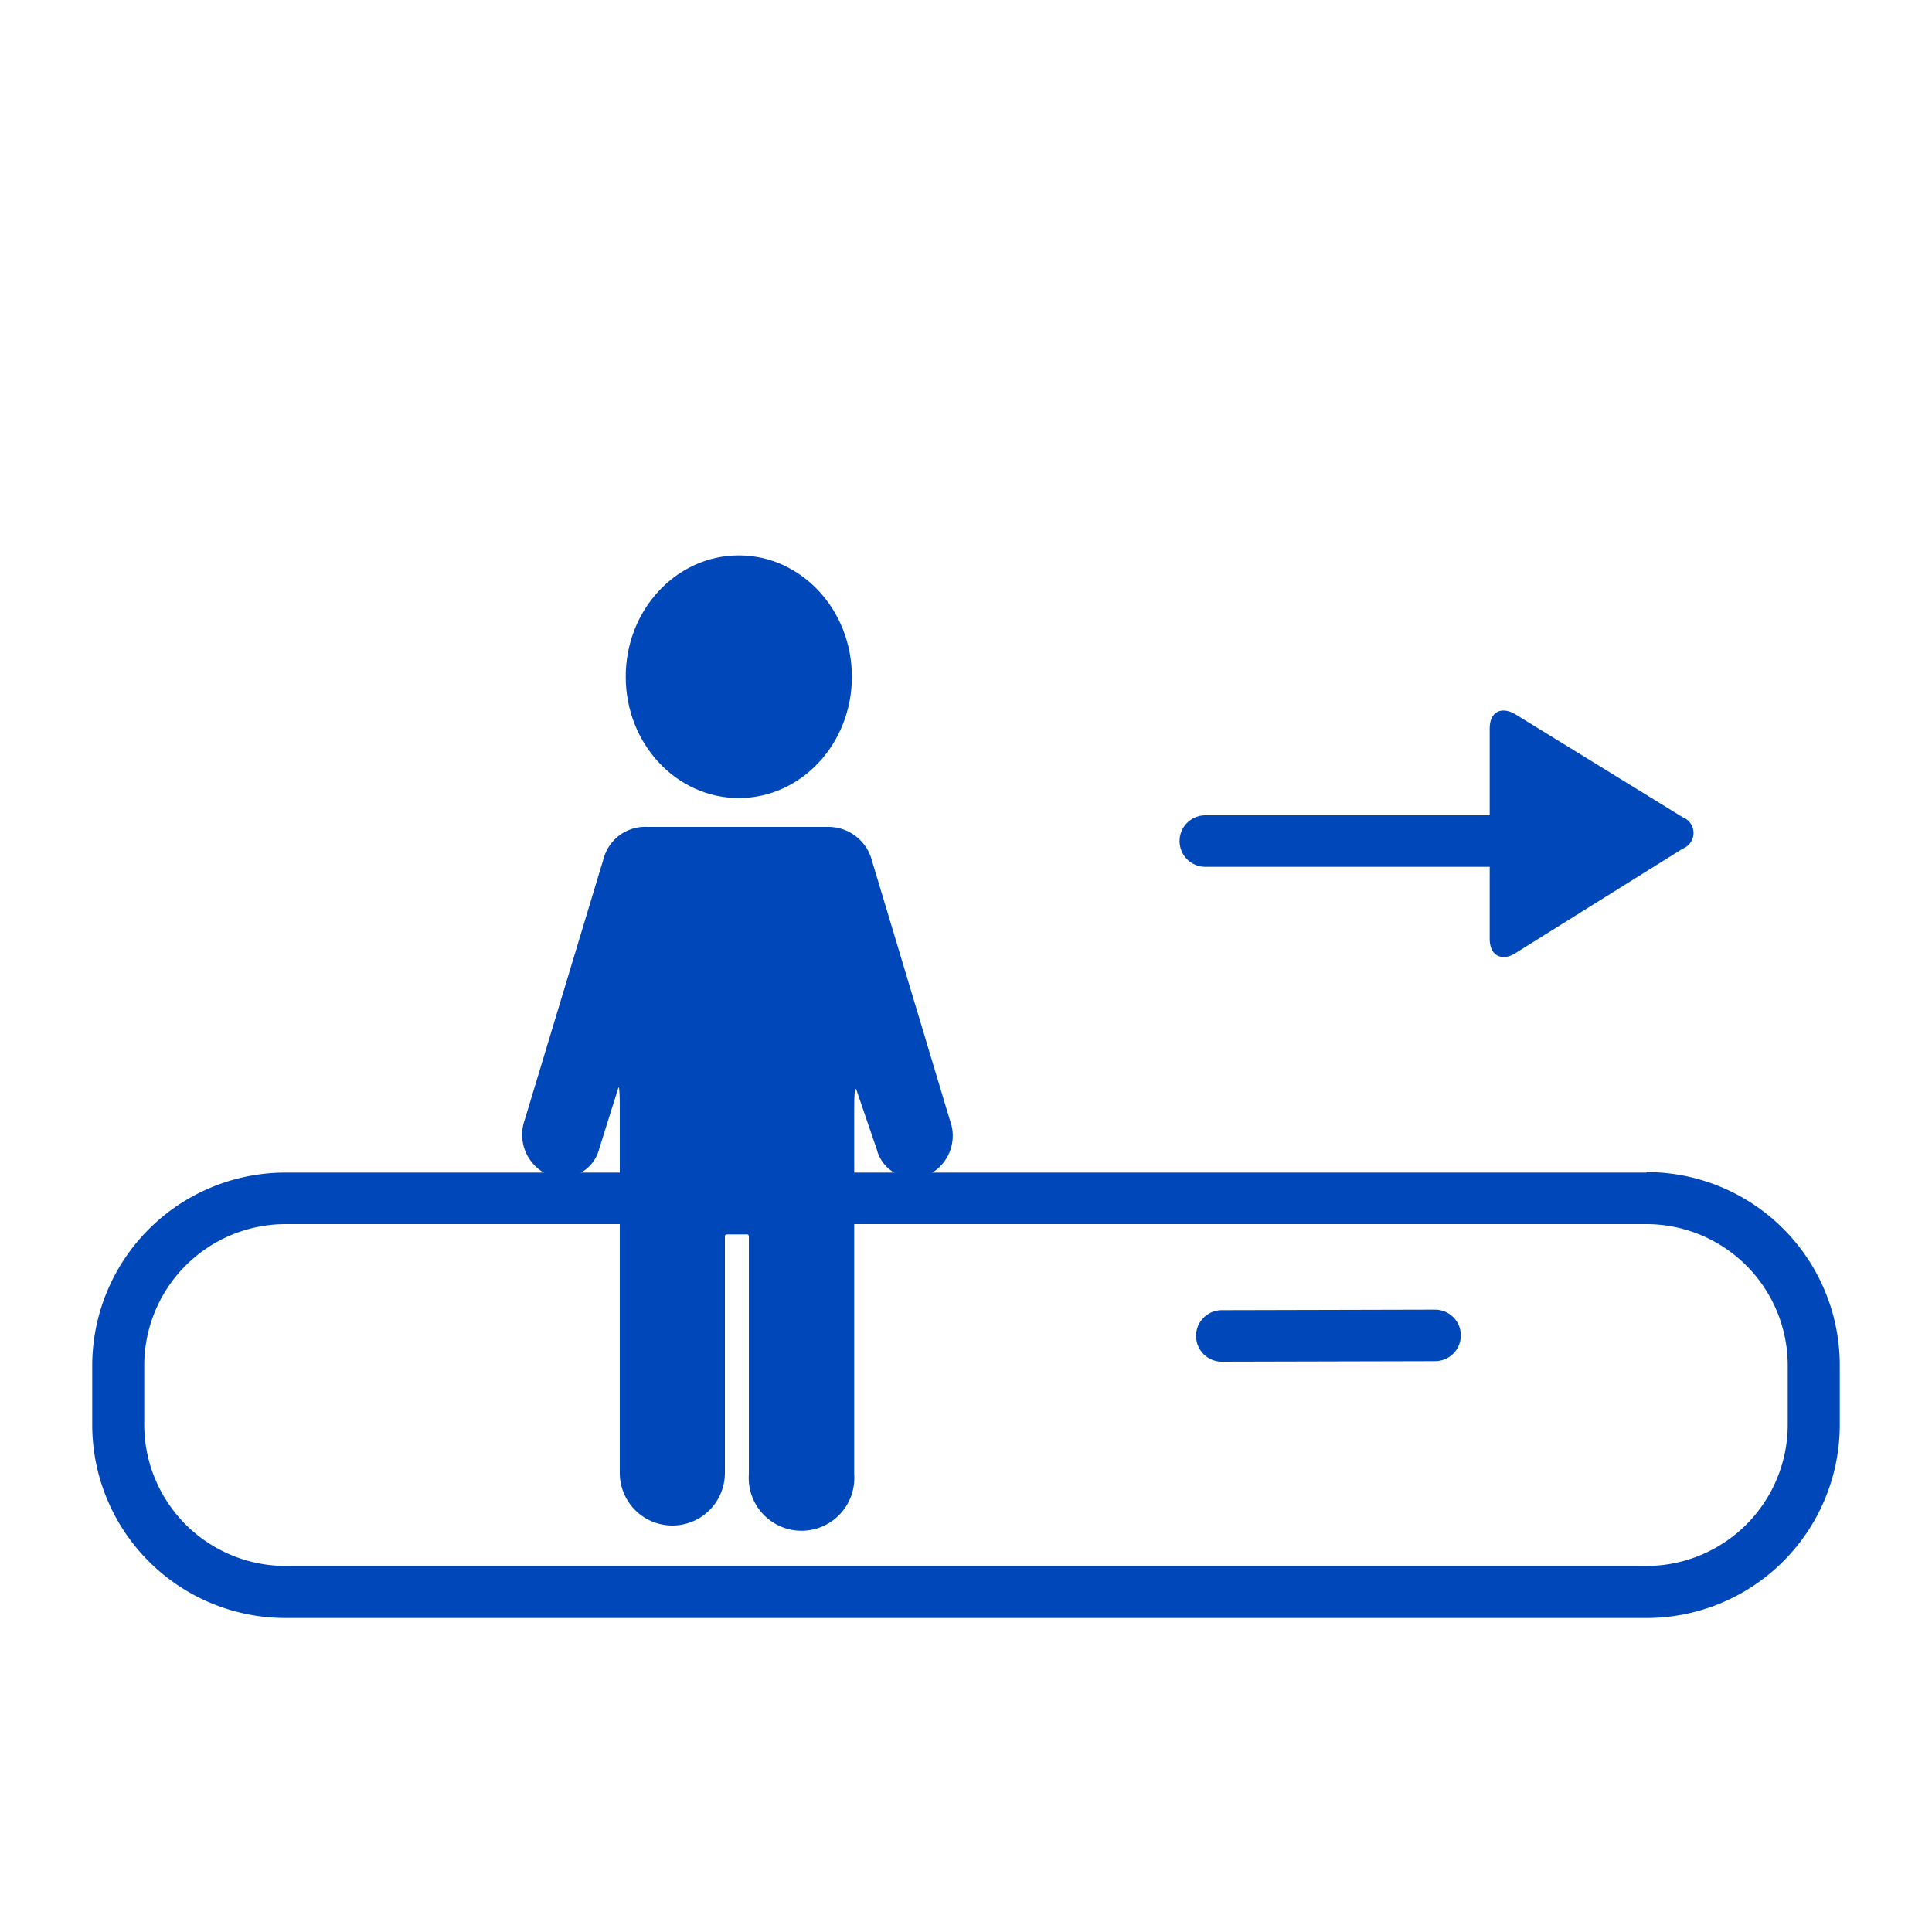 <svg id="Layer_1" data-name="Layer 1" xmlns="http://www.w3.org/2000/svg" viewBox="0 0 75 75"><defs><style>.cls-1{fill:#fff;}.cls-2{fill:none;stroke:#0047ba;stroke-linecap:round;stroke-linejoin:round;stroke-width:2px;}.cls-3{fill:#0047ba;}</style></defs><title>iconslucknew</title><rect class="cls-1" width="75" height="75"/><line class="cls-2" x1="46.79" y1="32.65" x2="58.87" y2="32.65"/><path class="cls-3" d="M63.92,47.52A5.49,5.49,0,0,1,69.4,53v2.31a5.49,5.49,0,0,1-5.48,5.48H11.08A5.49,5.49,0,0,1,5.6,55.31V53a5.49,5.49,0,0,1,5.48-5.48H63.92m0-2H11.08A7.5,7.5,0,0,0,3.58,53v2.31a7.5,7.5,0,0,0,7.5,7.5H63.92a7.5,7.5,0,0,0,7.5-7.5V53a7.5,7.5,0,0,0-7.5-7.5Z"/><path class="cls-3" d="M58.83,37c-.54.34-1,.09-1-.55V28.28c0-.64.44-.88,1-.55l6.5,4a.65.65,0,0,1,0,1.21Z"/><path class="cls-3" d="M33.81,33.28a1.75,1.75,0,0,0-1.68-1.18h-7a1.67,1.67,0,0,0-1.68,1.17L20.37,43.47a1.71,1.71,0,0,0,.89,2.13,1.48,1.48,0,0,0,2-1L24,42.24s.06-.25.06.81V57.18a2,2,0,1,0,4.08,0V48a.07.07,0,0,1,.07-.08H29a.07.07,0,0,1,.07.08v9.23a2.05,2.05,0,1,0,4.09,0V43.05c0-1.07.09-.73.09-.73l.79,2.31a1.47,1.47,0,0,0,1.95,1,1.69,1.69,0,0,0,.89-2.13Z"/><ellipse class="cls-3" cx="28.68" cy="26.27" rx="4.39" ry="4.71"/><line class="cls-2" x1="47.43" y1="51.86" x2="55.71" y2="51.84"/></svg>